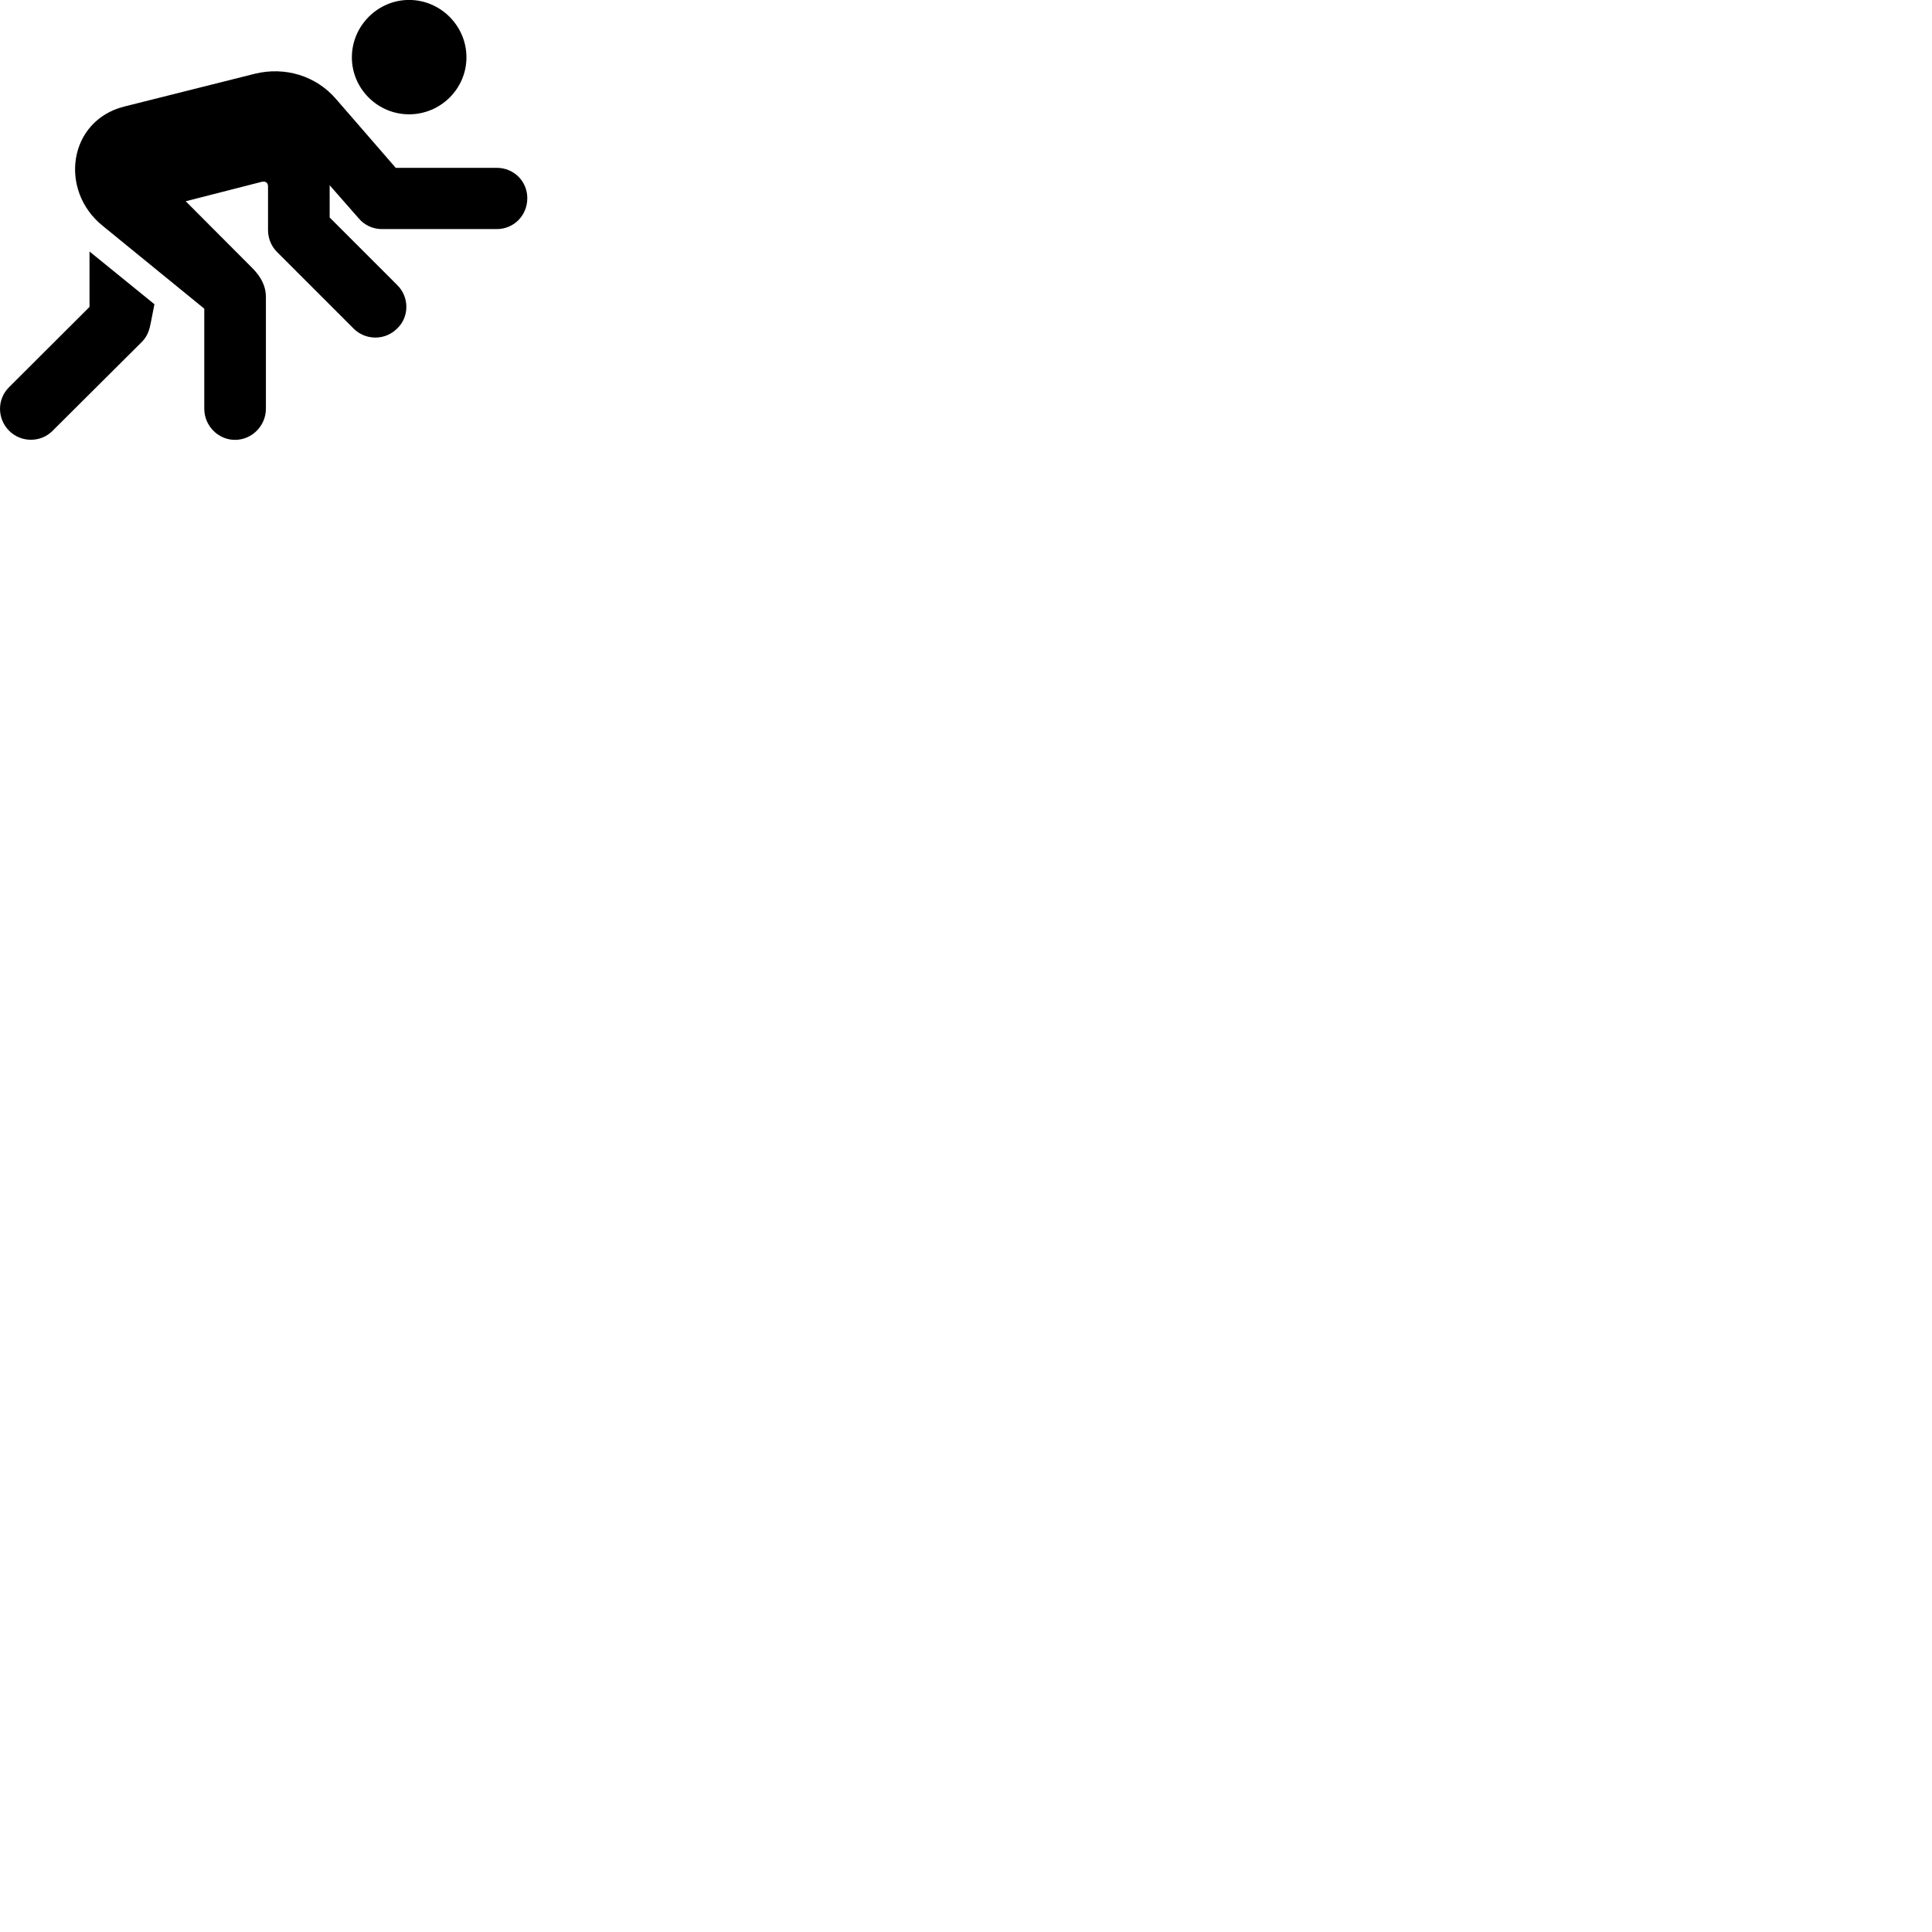 
        <svg xmlns="http://www.w3.org/2000/svg" viewBox="0 0 100 100">
            <path d="M21.173 5.917C22.803 5.917 24.143 4.597 24.143 2.967C24.143 1.337 22.803 -0.003 21.173 -0.003C19.553 -0.003 18.213 1.337 18.213 2.967C18.213 4.597 19.553 5.917 21.173 5.917ZM12.163 22.767C13.053 22.767 13.763 22.027 13.763 21.157V15.377C13.763 14.747 13.453 14.287 13.103 13.917L9.613 10.417L13.563 9.407C13.763 9.367 13.873 9.477 13.873 9.647V11.907C13.873 12.327 14.033 12.737 14.343 13.047L18.303 17.007C18.923 17.627 19.933 17.627 20.553 17.007C21.193 16.407 21.193 15.367 20.553 14.747L17.063 11.257V9.587L18.563 11.297C18.873 11.667 19.313 11.857 19.773 11.857H25.713C26.593 11.857 27.293 11.157 27.293 10.257C27.293 9.377 26.593 8.687 25.713 8.687H20.483L17.403 5.137C16.363 3.917 14.743 3.437 13.193 3.817L6.423 5.517C3.543 6.247 3.033 9.847 5.313 11.687L10.573 15.977V21.157C10.573 22.027 11.283 22.767 12.163 22.767ZM0.473 22.297C1.093 22.917 2.113 22.917 2.723 22.297L7.353 17.687C7.653 17.367 7.733 17.077 7.813 16.667L7.993 15.747L4.633 13.017V15.887L0.473 20.037C-0.167 20.667 -0.147 21.677 0.473 22.297Z" />
        </svg>
    